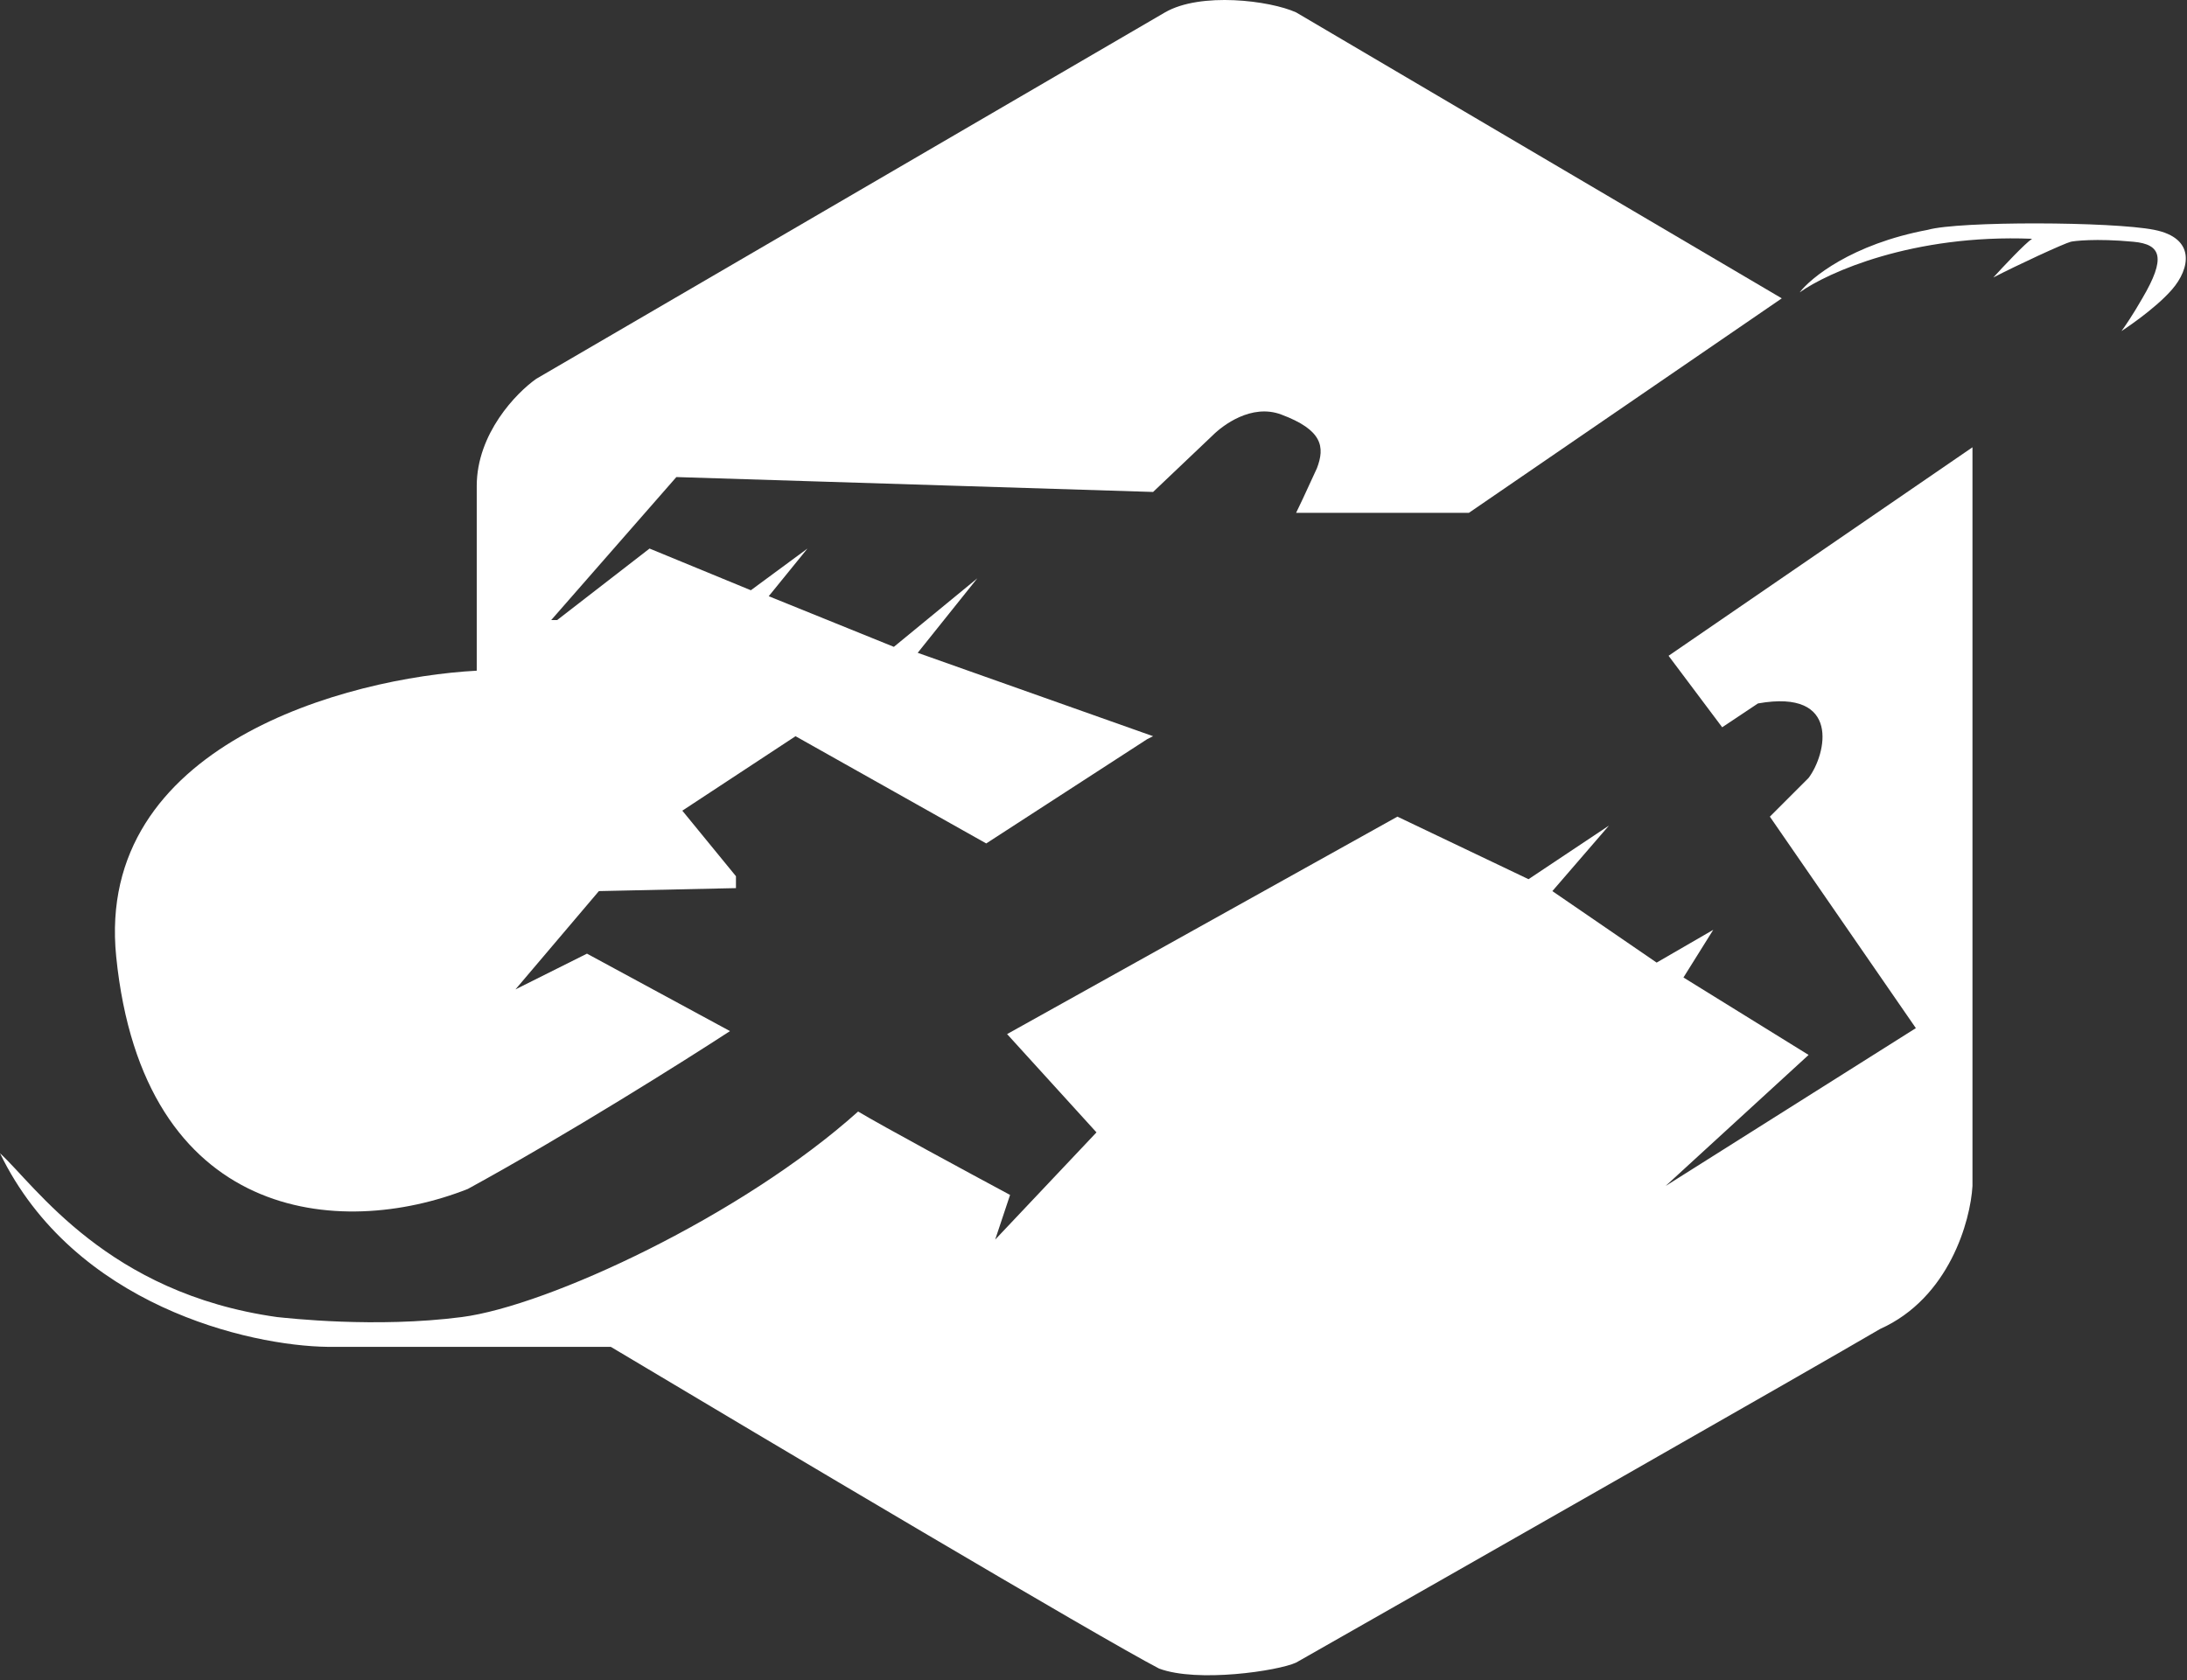 <svg width="367" height="282" viewBox="0 0 367 282" fill="none" xmlns="http://www.w3.org/2000/svg">
<rect x="0" y="0" width="367" height="282" fill="#333333" stroke="none"/>
<path d="M341 40.08C321 39.28 306.667 45.746 302 49.08C303.833 46.683 310.7 40.98 323.5 38.58C328.702 37.097 354.444 37.183 361.5 38.58C368.556 39.977 367.482 45.137 364.5 48.58C361.518 52.022 356 55.58 356 55.58C356.5 54.913 357.9 52.88 359.5 50.08C363.483 43.307 362.731 41.009 358 40.58C351.622 39.98 347.963 40.462 347.5 40.58C346.337 40.875 338.333 44.58 334.5 46.58C336.167 44.746 339.8 40.88 341 40.08Z" fill="white"/>
<path d="M90.001 63.58L195.5 2.079C201.475 -1.378 213.116 0.087 217.5 2.079L299 50.08L246.5 86.079H217.5C217.833 85.413 219 82.98 221 78.579C222.355 75.015 221.939 72.171 215 69.579C210.001 67.712 205.167 71.413 203.5 73.079L193.5 82.579L113.5 80.079L92.5 104.08H93.5L109 92.079L126 99.079L135.5 92.079L129 100.08L150 108.58L164 97.079L154 109.58L193.5 123.58L192.5 124.08L165.5 141.579L133.5 123.58L114.5 136.079L123.5 147.079V149.079L100.5 149.579L86.5 166.079L98.5 160.079L122.5 173.079C114.833 178.079 95.3 190.379 78.5 199.579C57 208.079 24 205.079 19.5 160.579C15.9 124.979 58.334 113.746 80.001 112.58V81.579C80.001 72.779 86.667 65.913 90.001 63.58Z" fill="white"/>
<path d="M55 226.08H102.5C129 241.914 184.5 274.88 194.5 280.08C200.94 282.498 214.512 280.472 217.5 279.08C245.333 263.247 303.9 229.88 315.5 223.08C327.1 217.88 330.667 204.914 331 199.08V75.08L280 110.08L289 122.08L295 118.08C309 115.58 306.5 126.58 303.5 130.58L297 137.08L321.5 172.58L279.5 199.08L303.5 177.08L282.5 164.08L287.5 156.08L278 161.58L260.5 149.58L270 138.58L256.5 147.58L234.5 137.08L169 173.58L184 190.08L167 208.08L169.5 200.58C162.667 196.914 148 188.98 144 186.58C124.5 204.08 92 219.203 77.5 221.08C63 222.958 48.215 221.248 46.5 221.08C18 217.08 6 199.08 0 193.58C12.4 219.18 41.833 225.914 55 226.08Z" fill="white"/>
</svg>
